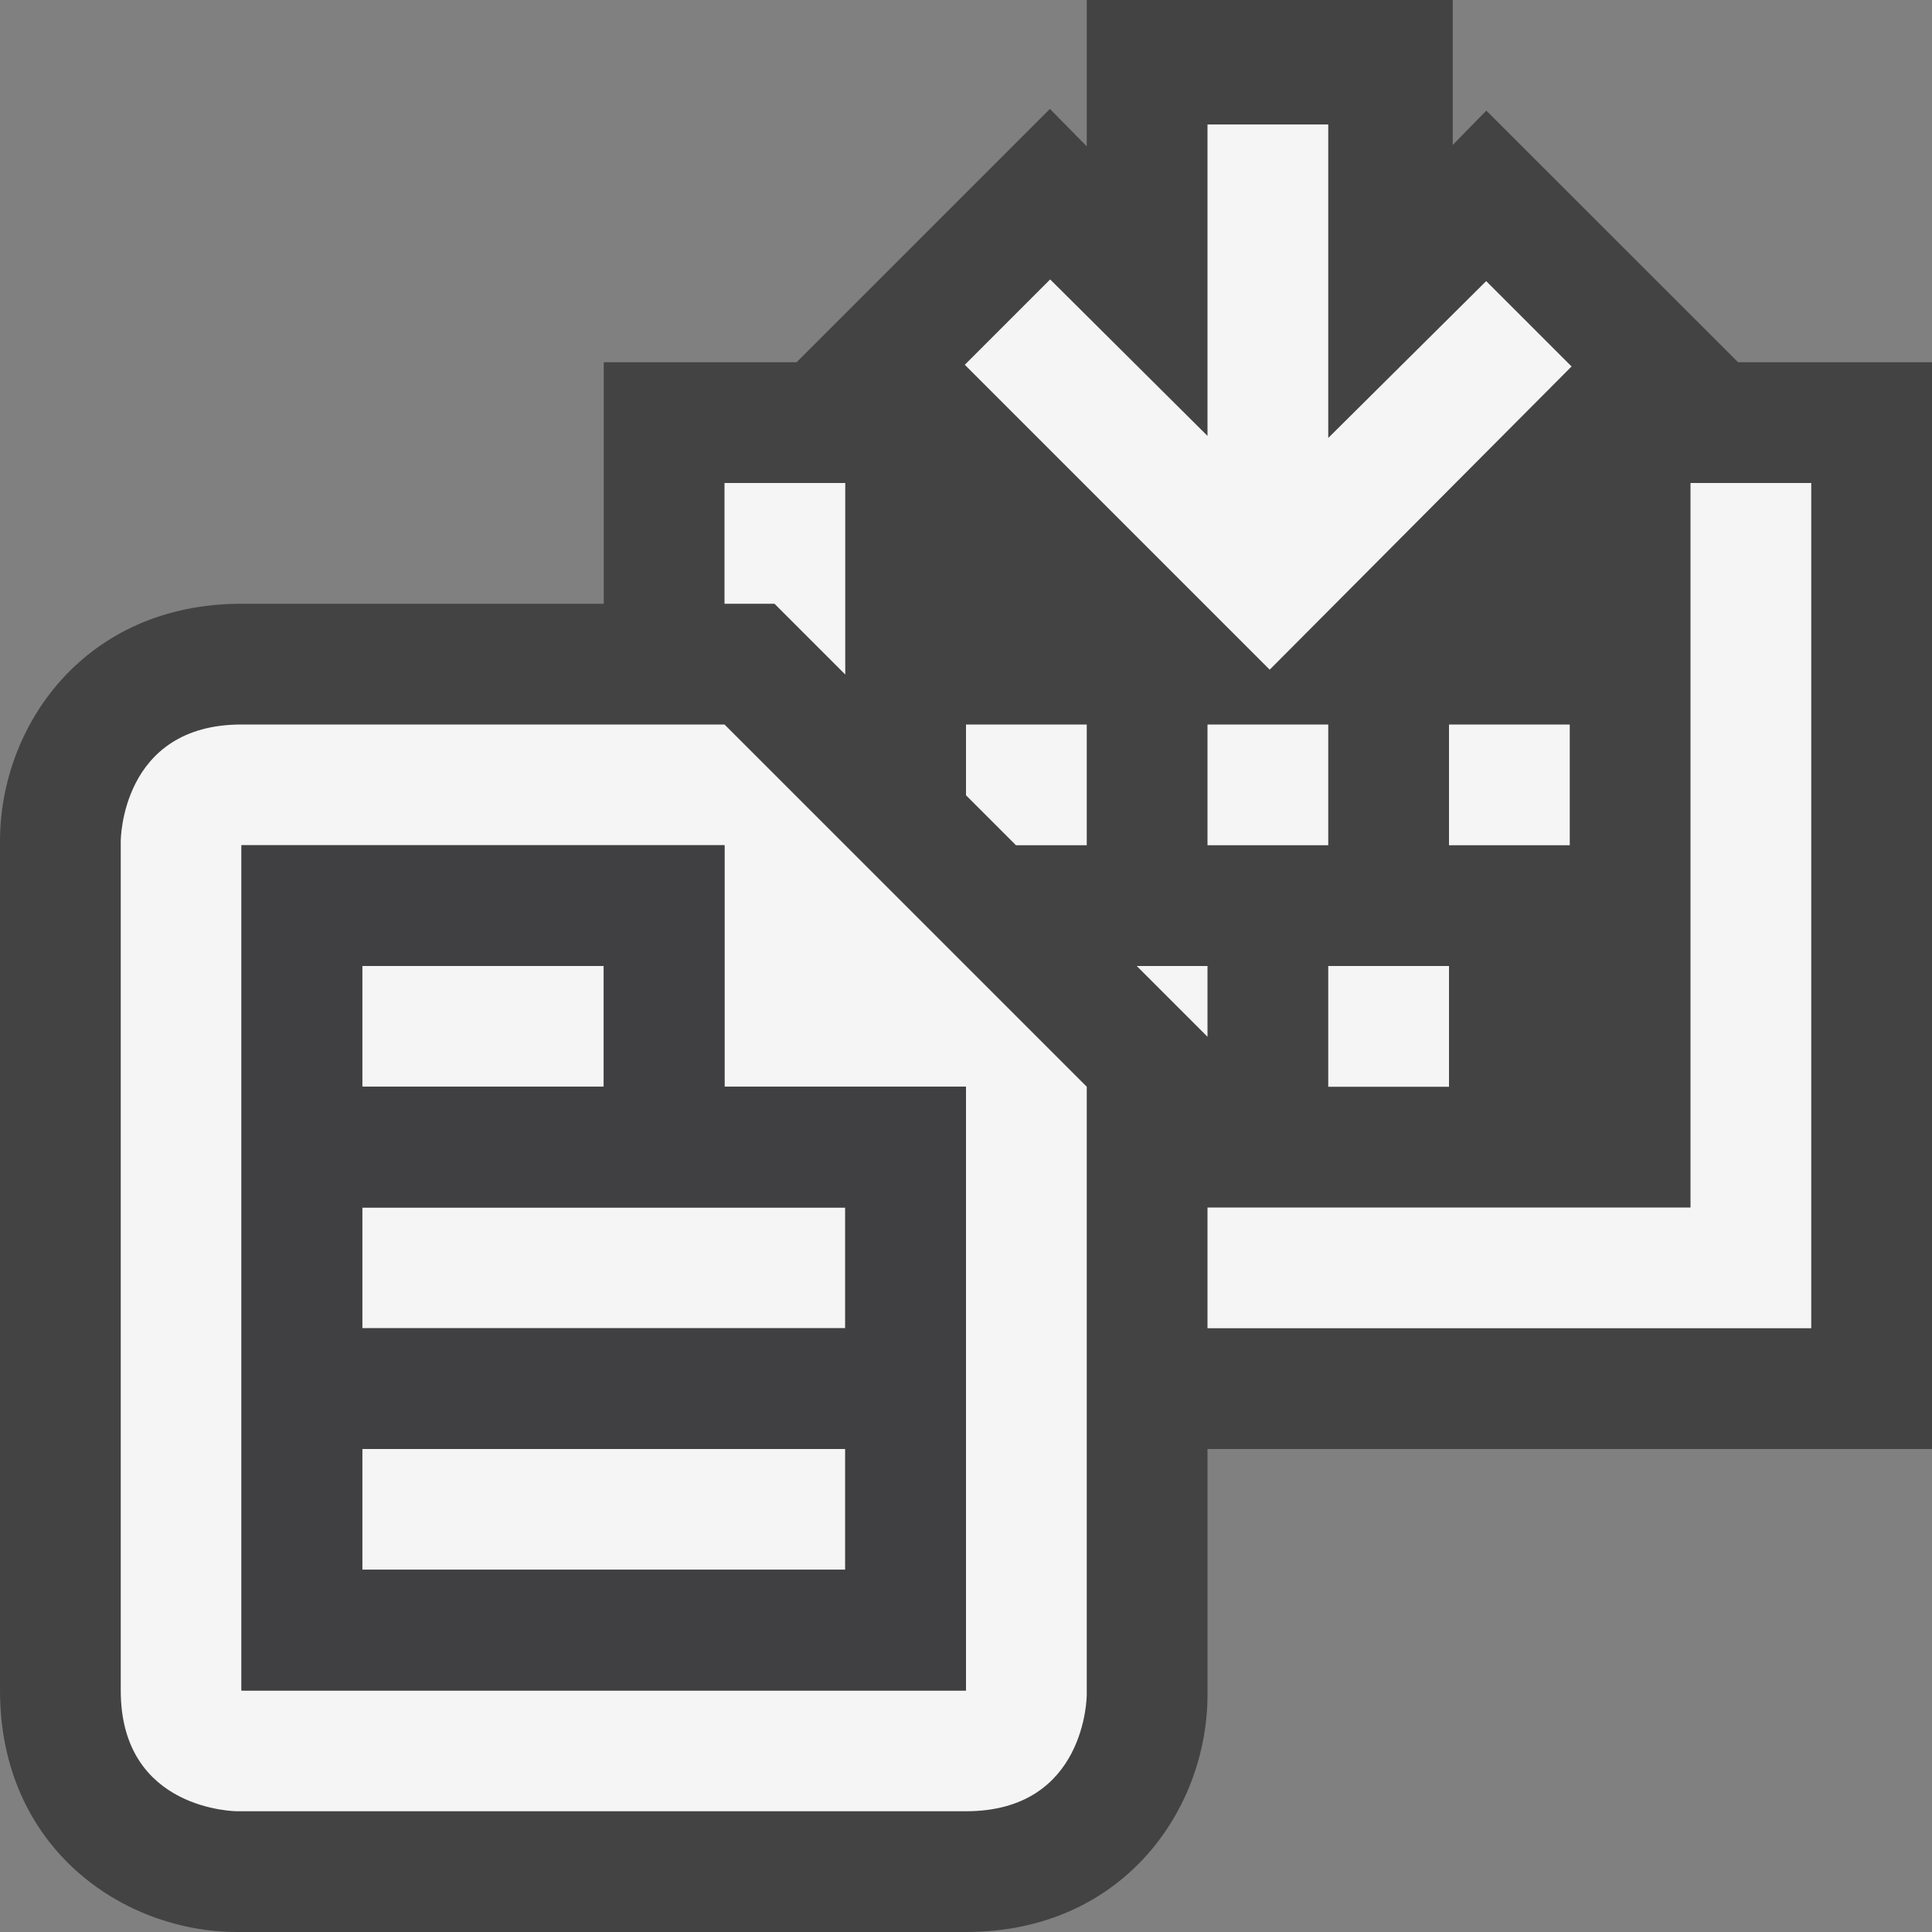 <svg xmlns="http://www.w3.org/2000/svg" viewBox="0 0 16 16"><rect x="0" y="0" width="16" height="16" fill="#808080" stroke="none"/><style>.icon-canvas-transparent{opacity:0;fill:#434343}.icon-vs-out{fill:#434343}.icon-vs-bg{fill:#f5f5f5}.icon-vs-fg{fill:#403F41}</style><path class="icon-canvas-transparent" d="M16 16H0V0h16v16z" id="canvas"/><path class="icon-vs-out" d="M16 3v9h-6v2.035C10 14.987 9.299 16 8 16H1.965C1.012 16 0 15.299 0 14V6.965C0 6.012.701 5 2 5h3V3h1.597L8.695.902l.305.31V0h3.031v1.2l.278-.284L14.394 3H16z" id="outline"/><path class="icon-vs-bg" d="M11 7h-1V6h1v1zM5 8H3v1h2V8zm2-2.414V4H6v1h.414L7 5.586zM12 8h-1v1h1V8zm1-1V6h-1v1h1zM6 6l3 3v5.035S9 15 8 15H1.965S1 15 1 14V6.965S1 6 2 6h4zm2 3H6V7H2v7h6V9zm0-2.414L8.414 7H9V6H8v.586zM3 13h4v-1H3v1zm7-5h-.586l.586.586V8zm-7 3h4v-1H3v1zm11-7v6h-4v1h5V4h-1zm-.985-.965l-.707-.707L11 3.627V1.031h-1V3.61L8.697 2.314l-.707.707 2.525 2.525 2.5-2.511z" id="iconBg"/><path class="icon-vs-fg" d="M6 9V7H2v7h6V9H6zM3 8h2v1H3V8zm4 5H3v-1h4v1zm0-2H3v-1h4v1z" id="iconFg"/></svg>